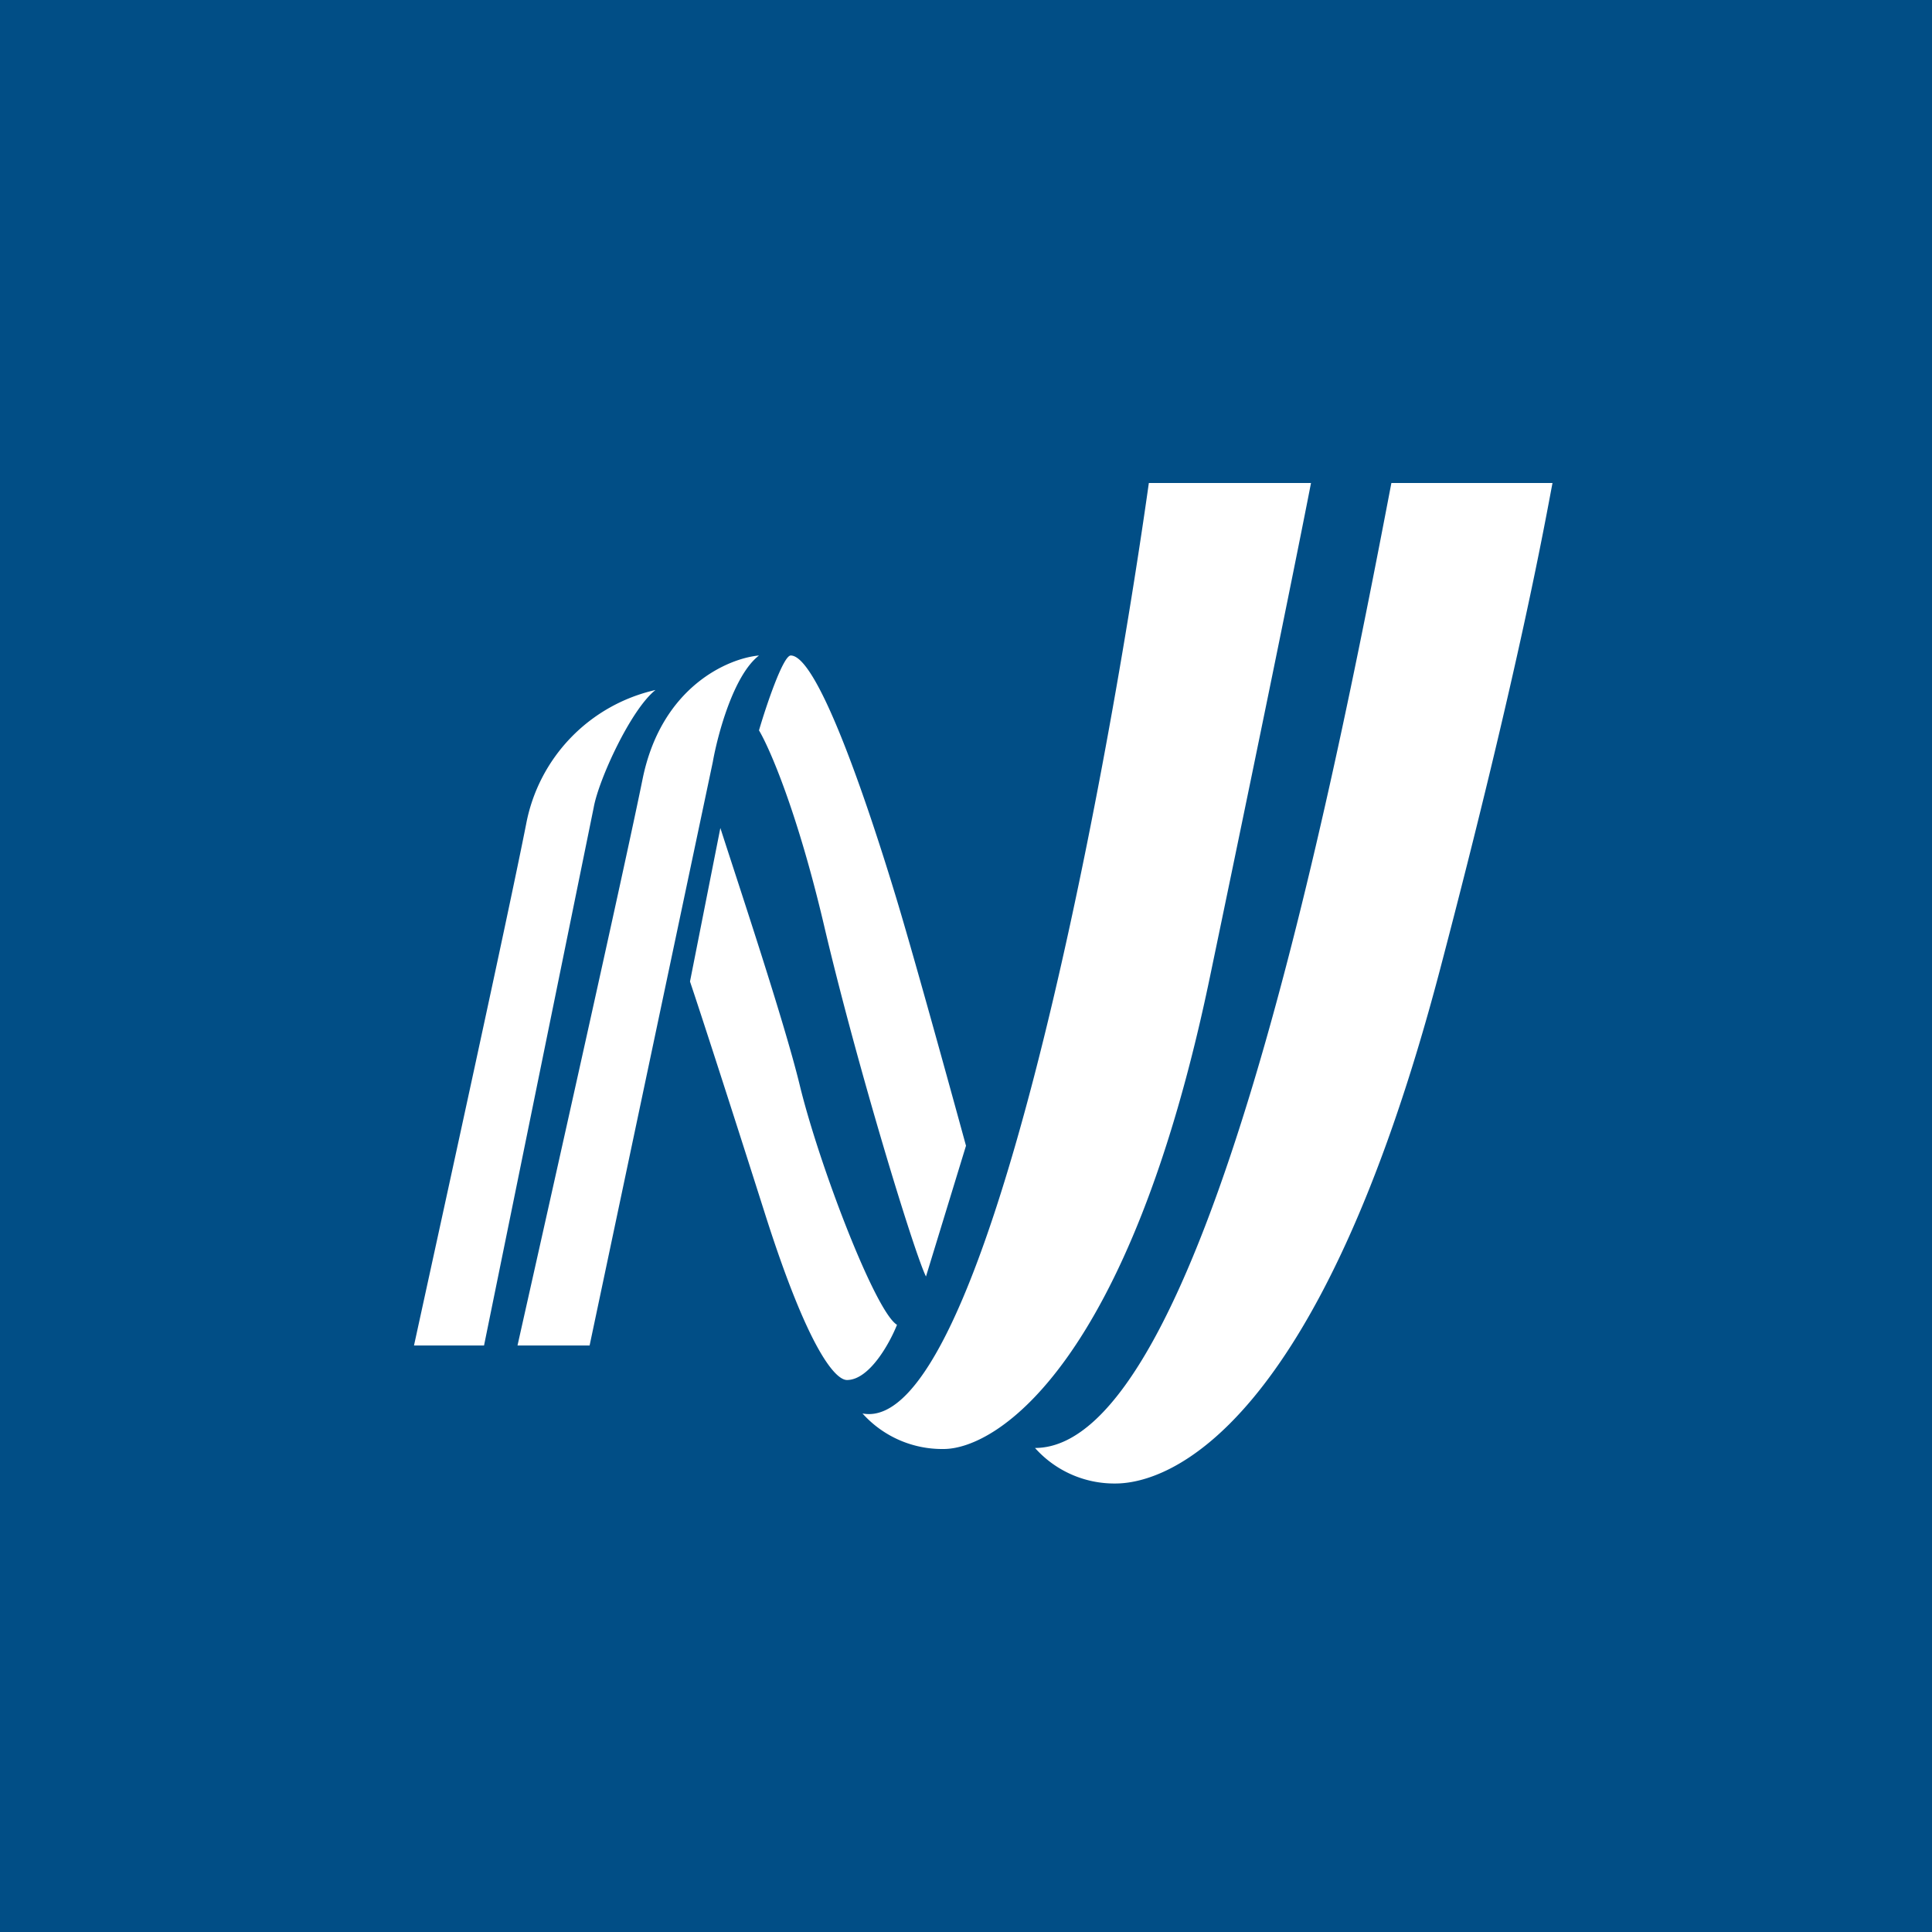 <svg xmlns="http://www.w3.org/2000/svg" width="56" height="56"><path fill="#014E86" d="M0 0h56v56H0z"/><path fill="#fff" d="M28 33.21 26.84 37c-.33-.65-2-6.1-2.96-10.2-.77-3.27-1.57-5.11-1.88-5.63.21-.72.7-2.17.92-2.17.84 0 2.41 4.9 3.01 6.87.48 1.56 1.58 5.55 2.07 7.34M17.09 39H15c.98-4.37 3.09-13.78 3.63-16.44.55-2.66 2.48-3.48 3.37-3.56-.74.57-1.2 2.3-1.34 3.09zm-3.06 0H12c.96-4.4 2.72-12.43 3.25-15.11A4.92 4.92 0 0 1 19 20c-.72.57-1.65 2.61-1.79 3.4z"/><path fill="#fff" d="M33.3 14H38c-.2 1.04-1.06 5.35-2.93 14.32C32.74 39.52 28.91 42 27.35 42A3.1 3.1 0 0 1 25 40.97c3.5.67 6.99-17.7 8.3-26.97"/><path fill="#fff" d="M40.33 14H45c-.2 1.04-.94 5.28-3.27 14.14C38.23 41.42 33.88 43 32.33 43A3.08 3.08 0 0 1 30 41.97c4.85 0 8.6-18.92 10.33-27.97M23.18 31.45c-.45-1.85-1.75-5.74-2.3-7.45L20 28.45c.3.89 1.14 3.48 2.17 6.72C23.45 39.2 24.23 40 24.55 40c.65 0 1.24-1.07 1.45-1.6-.63-.38-2.26-4.64-2.82-6.95"/></svg>